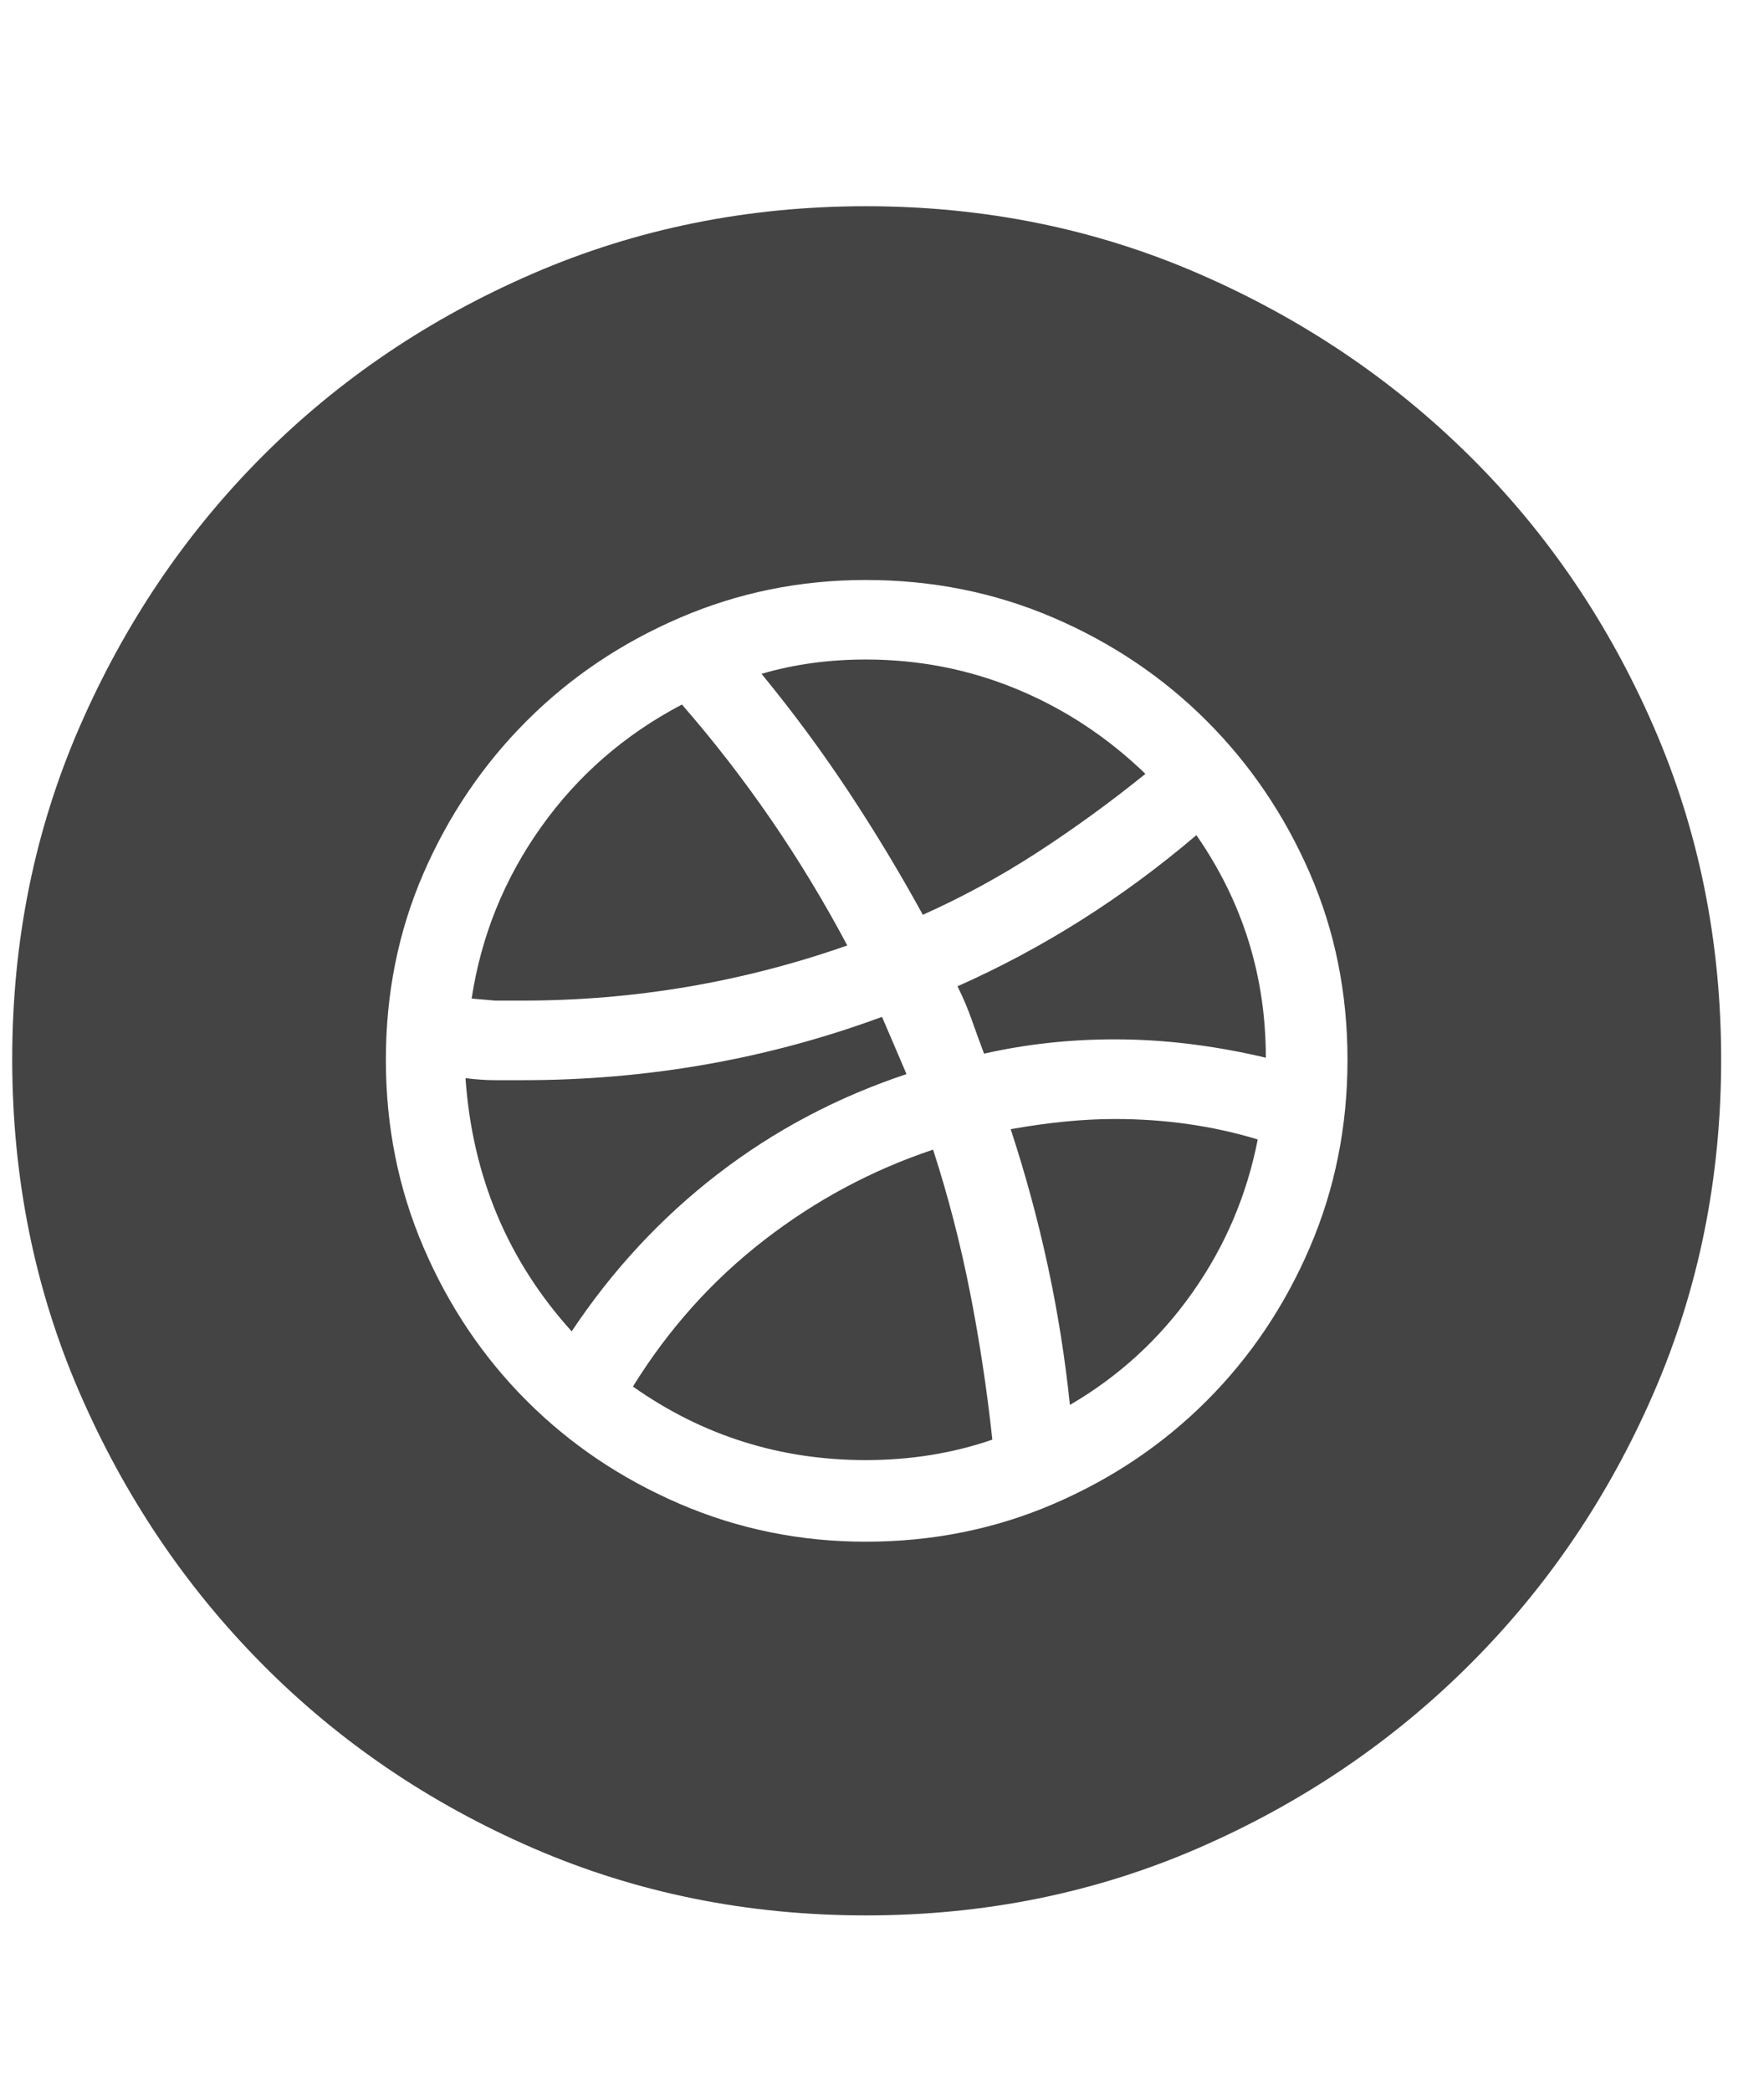 <?xml version="1.0" encoding="utf-8"?>
<!-- Generated by IcoMoon.io -->
<!DOCTYPE svg PUBLIC "-//W3C//DTD SVG 1.1//EN" "http://www.w3.org/Graphics/SVG/1.1/DTD/svg11.dtd">
<svg version="1.1" xmlns="http://www.w3.org/2000/svg" xmlns:xlink="http://www.w3.org/1999/xlink" width="27" height="32" viewBox="0 0 27 32">
<path d="M13.25 3.156q2.719 0 5.094 1.031t4.156 2.797 2.813 4.141 1.031 5.094-1.031 5.094-2.813 4.156-4.156 2.813-5.094 1.031-5.094-1.031-4.141-2.813-2.797-4.156-1.031-5.094 1.031-5.094 2.797-4.141 4.141-2.797 5.094-1.031zM13.25 23.594q1.531 0 2.875-0.578t2.344-1.578 1.578-2.344 0.578-2.875-0.578-2.859-1.578-2.328-2.344-1.578-2.875-0.578q-1.5 0-2.844 0.578t-2.344 1.578-1.578 2.328-0.578 2.859 0.578 2.875 1.578 2.344 2.344 1.578 2.844 0.578zM13.875 16.438q-1.594 0.531-2.891 1.531t-2.234 2.406q-1.469-1.625-1.625-3.875 0.25 0.031 0.453 0.031h0.422q2.875 0 5.5-0.969l0.188 0.438zM14.656 15.094q1.969-0.875 3.656-2.313 1.063 1.531 1.063 3.406-1.188-0.281-2.313-0.281-1.031 0-2 0.219-0.094-0.25-0.188-0.516t-0.219-0.516zM9.688 21.219q0.813-1.313 2-2.234t2.594-1.391q0.344 1.063 0.563 2.172t0.344 2.266q-0.906 0.313-1.938 0.313-1.969 0-3.563-1.125zM15.469 17.281q0.875-0.156 1.594-0.156 1.156 0 2.188 0.313-0.25 1.281-1 2.344t-1.875 1.719q-0.219-2.125-0.906-4.219zM17.531 11.844q-0.813 0.656-1.656 1.203t-1.75 0.953q-0.531-0.969-1.141-1.891t-1.328-1.797q0.75-0.219 1.594-0.219 1.219 0 2.313 0.453t1.969 1.297zM12.969 14.469q-2.406 0.844-4.969 0.844h-0.422t-0.359-0.031q0.219-1.438 1.063-2.625t2.156-1.875q1.469 1.688 2.531 3.688z" fill="#444444"></path>
</svg>
